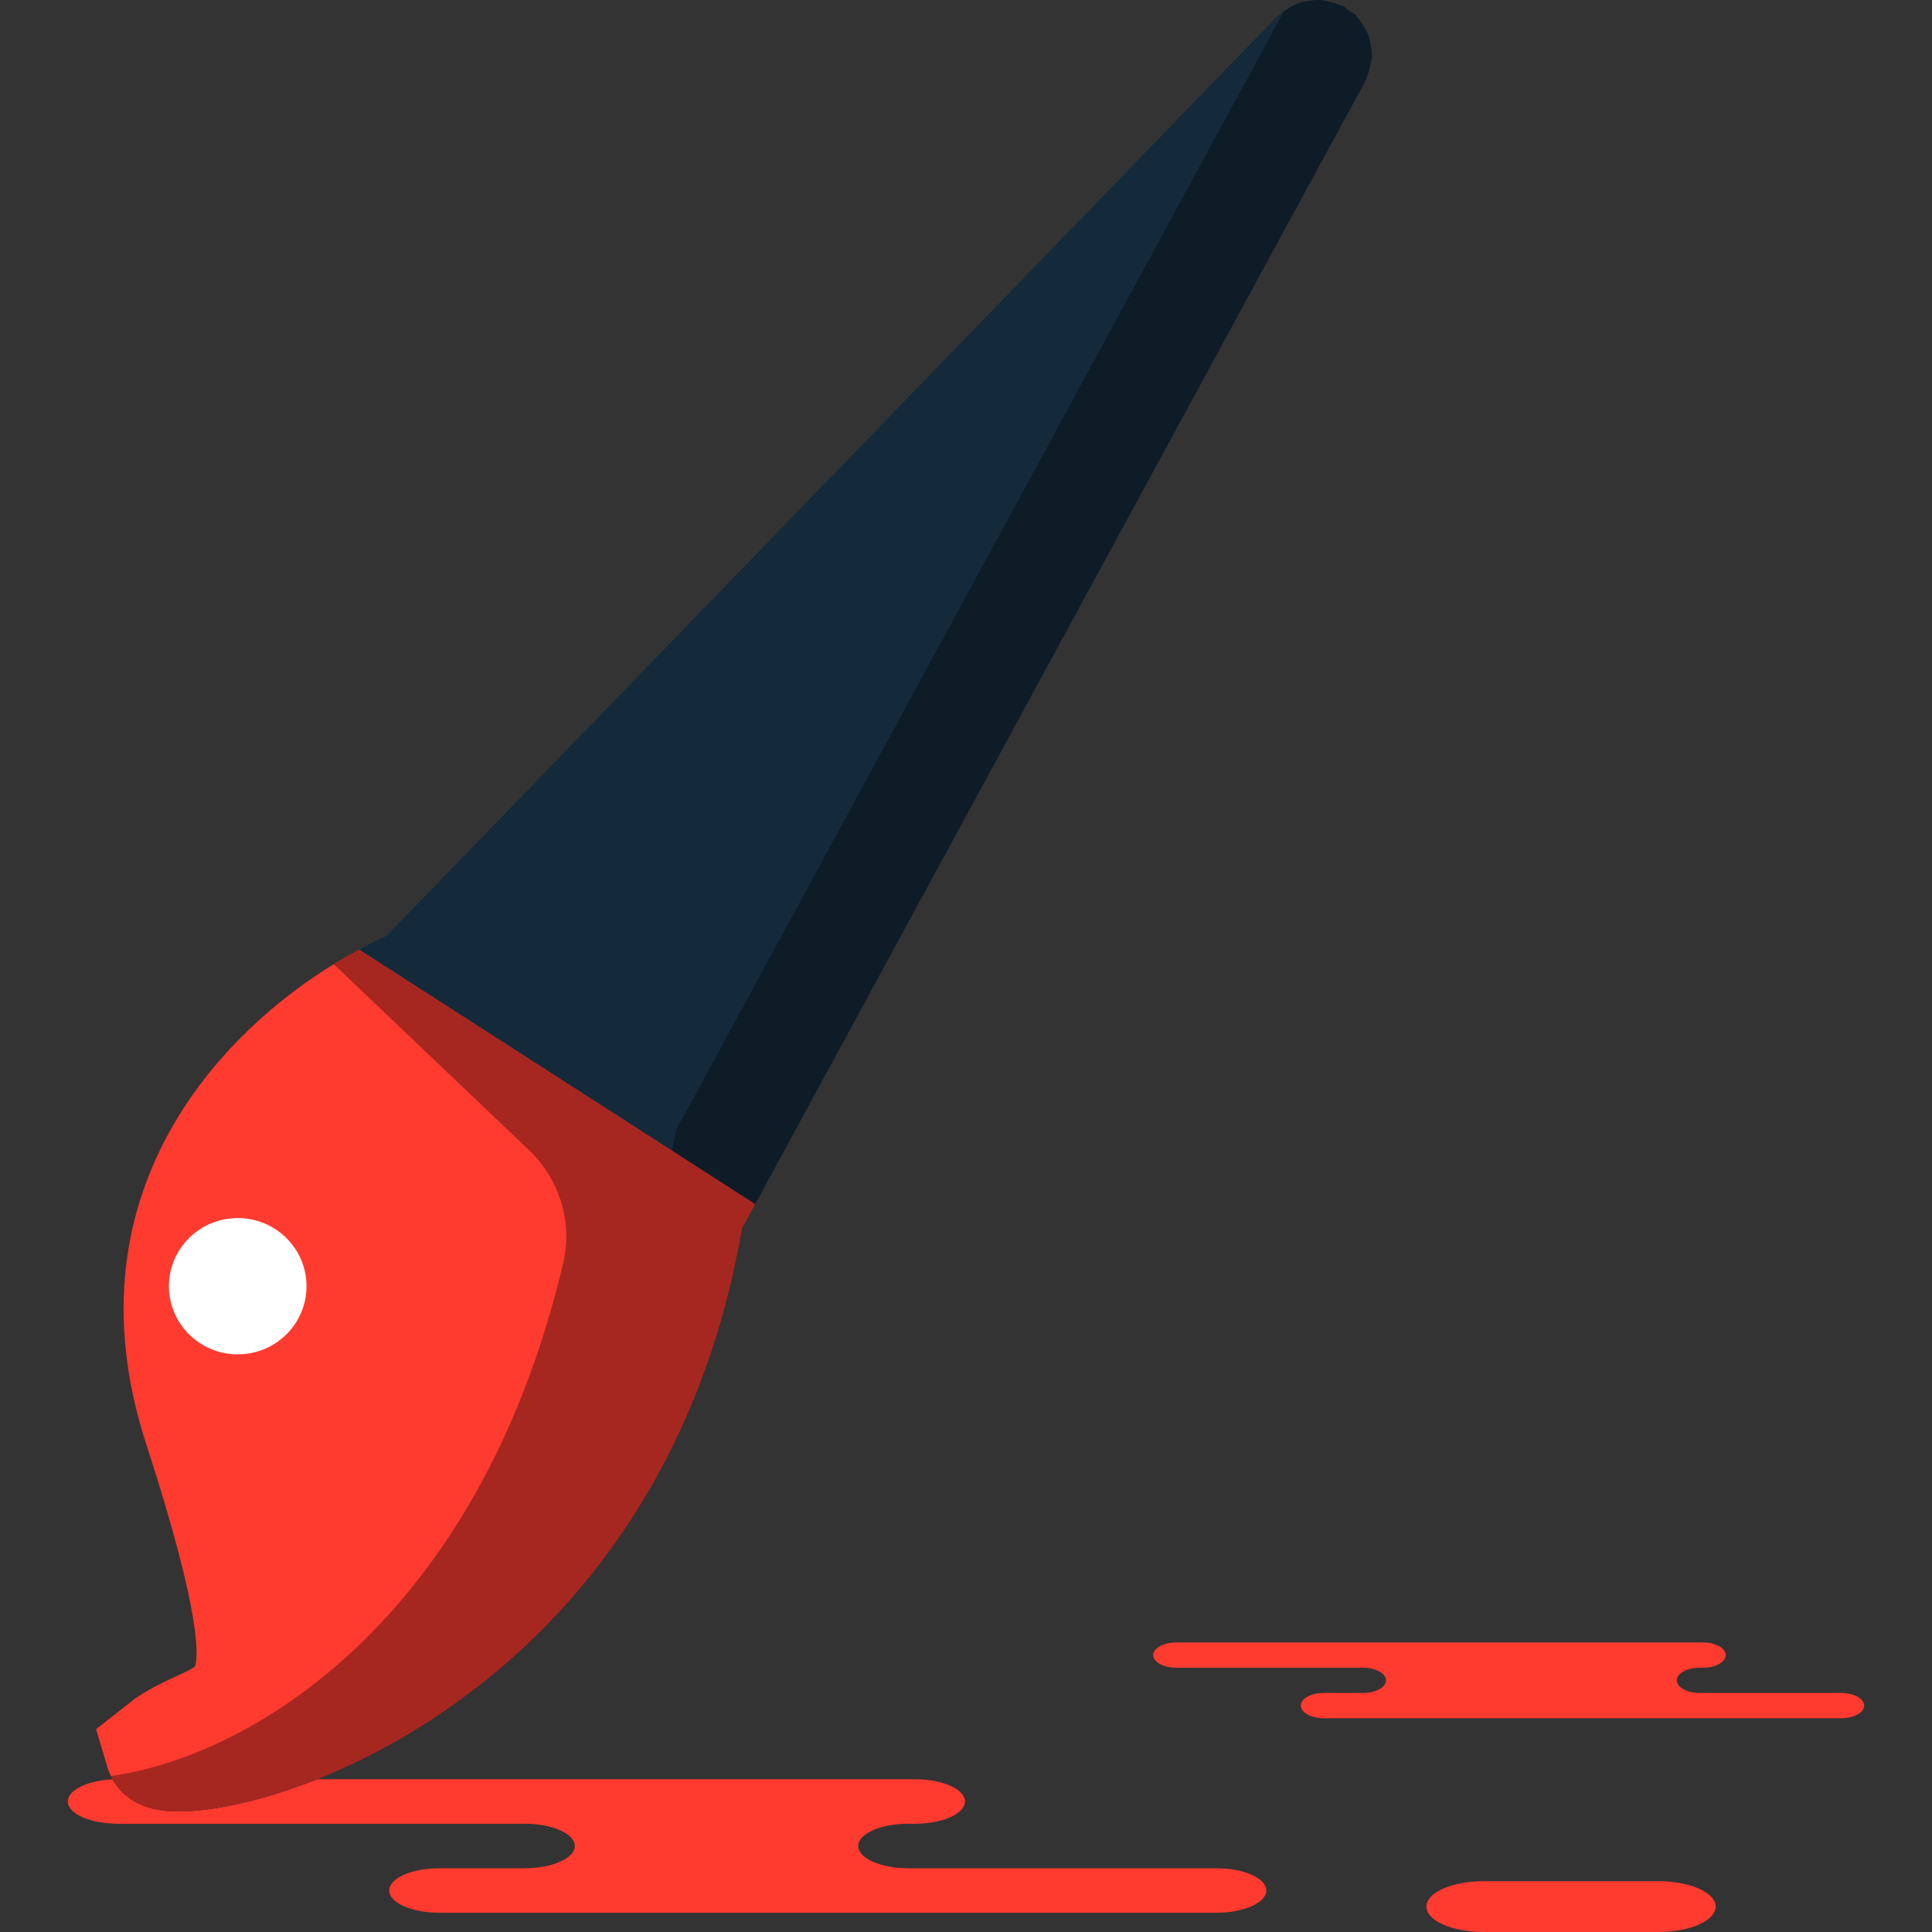 <?xml version="1.0" encoding="iso-8859-1"?>
<!-- Generator: Adobe Illustrator 19.1.0, SVG Export Plug-In . SVG Version: 6.00 Build 0)  -->
<svg version="1.1" id="Capa_1" xmlns="http://www.w3.org/2000/svg" xmlns:xlink="http://www.w3.org/1999/xlink" x="0px" y="0px"
	 viewBox="0 0 216.29 216.29" style="enable-background:new 0 0 216.29 216.29;" xml:space="preserve">
<rect x="0" y="0" width="216.29" height="216.29" fill="#333333" stroke="none"/>
<g>
	<g id="group-126svg">
		<path id="path-1_30_" style="fill:#FF3A2F;" d="M86.385,199.188h16.042c3.094,0,5.602,1.116,5.602,2.491
			c0,1.376-2.508,2.491-5.602,2.491h-0.746c-3.093,0-5.601,1.115-5.601,2.492c0,1.376,2.508,2.491,5.601,2.491h34.486
			c3.092,0,5.6,1.116,5.6,2.49c0,1.377-2.508,2.492-5.6,2.492H94.723H49.174c-3.093,0-5.601-1.115-5.601-2.492
			c0-1.374,2.508-2.49,5.601-2.49h9.571c3.093,0,5.601-1.115,5.601-2.491c0-1.377-2.508-2.492-5.601-2.492H13.194
			c-3.093,0-5.6-1.115-5.6-2.491c0-1.375,2.507-2.491,5.6-2.491H23.96H86.385z"/>
		<path id="path-2_30_" style="fill:#FF3A2F;" d="M185.677,216.29c3.53,0,6.394-1.273,6.394-2.843c0-1.571-2.864-2.845-6.394-2.845
			H166.08c-3.531,0-6.394,1.274-6.394,2.845c0,1.57,2.863,2.843,6.394,2.843H185.677z"/>
		<path id="path-3_30_" style="fill:#FF3A2F;" d="M183.267,183.877h7.365c1.421,0,2.571,0.633,2.571,1.413
			c0,0.781-1.15,1.414-2.571,1.414h-0.342c-1.421,0-2.572,0.632-2.572,1.414c0,0.78,1.151,1.412,2.572,1.412h15.834
			c1.42,0,2.573,0.632,2.573,1.414c0,0.78-1.153,1.413-2.573,1.413h-19.03h-38.896c-1.42,0-2.571-0.633-2.571-1.413
			c0-0.782,1.151-1.414,2.571-1.414h4.395c1.421,0,2.571-0.632,2.571-1.412c0-0.782-1.15-1.414-2.571-1.414h-20.915
			c-1.42,0-2.573-0.633-2.573-1.414c0-0.78,1.153-1.413,2.573-1.413h4.942H183.267z"/>
		<path id="path-4_30_" style="fill:#142A3B;" d="M83.065,137.521l69.83-128.535c0.063-0.119,0.056-0.25,0.118-0.369
			c0.181-0.403,0.278-0.801,0.374-1.224c0.082-0.37,0.178-0.72,0.187-1.099c0.012-0.389-0.05-0.756-0.112-1.143
			c-0.062-0.396-0.112-0.781-0.259-1.158c-0.122-0.345-0.319-0.645-0.504-0.961c-0.22-0.377-0.44-0.743-0.745-1.071
			c-0.096-0.092-0.128-0.219-0.223-0.311c-0.199-0.192-0.464-0.27-0.689-0.433c-0.237-0.169-0.4-0.406-0.662-0.547
			c-0.133-0.068-0.266-0.061-0.397-0.12c-0.37-0.17-0.756-0.253-1.152-0.346c-0.396-0.09-0.783-0.191-1.182-0.202
			c-0.375-0.016-0.727,0.051-1.105,0.108c-0.412,0.06-0.814,0.114-1.205,0.255c-0.342,0.122-0.638,0.311-0.957,0.494
			c-0.383,0.224-0.752,0.442-1.088,0.749c-0.099,0.087-0.22,0.122-0.32,0.221l-99.72,102.964
			c-14.407,6.451-37.006,25.733-26.898,56.841c6.543,20.108,5.762,24.26,5.452,24.948c-0.25,0.238-1.268,0.703-2.016,1.043
			c-1.471,0.678-3.053,1.426-4.647,2.514l-4.394,3.438l1.272,4.279c0.42,1.432,1.998,4.781,7.465,4.931
			C32.953,203.157,74.429,187.742,83.065,137.521z"/>
		<path id="path-5_30_" style="opacity:0.35;fill:#020403;enable-background:new    ;" d="M75.671,126.535L143.687,1.339
			c0.229-0.163,0.451-0.337,0.695-0.48c0.319-0.183,0.615-0.372,0.957-0.494c0.391-0.141,0.793-0.195,1.205-0.256
			c0.377-0.056,0.73-0.123,1.105-0.107c0.399,0.011,0.786,0.112,1.182,0.202c0.396,0.093,0.782,0.176,1.151,0.348
			c0.132,0.057,0.265,0.05,0.398,0.118c0.262,0.141,0.425,0.378,0.663,0.547c0.224,0.163,0.489,0.241,0.69,0.433
			c0.093,0.092,0.125,0.219,0.221,0.312c0.305,0.327,0.525,0.693,0.745,1.07c0.185,0.316,0.382,0.616,0.504,0.962
			c0.147,0.376,0.197,0.761,0.259,1.157c0.062,0.387,0.124,0.754,0.113,1.143c-0.01,0.379-0.106,0.729-0.188,1.099
			c-0.096,0.422-0.193,0.821-0.374,1.224c-0.062,0.119-0.055,0.25-0.118,0.369l-69.83,128.535
			c-8.636,50.221-50.112,65.636-63.577,65.266c-5.467-0.151-7.045-3.498-7.465-4.93l-1.272-4.28l2.325-1.819
			C27.406,191.445,67.222,175.67,75.671,126.535z"/>
		<path id="path-6_30_" style="fill:#FF3A2F;" d="M84.541,134.805l-1.476,2.716c-8.636,50.221-50.112,65.636-63.577,65.266
			c-5.467-0.151-7.045-3.499-7.465-4.931l-1.272-4.279l4.395-3.436c1.593-1.09,3.175-1.838,4.646-2.516
			c0.748-0.34,1.766-0.805,2.015-1.043c0.311-0.688,1.092-4.84-5.45-24.947c-9.421-28.989,9.558-47.696,23.846-55.333
			L84.541,134.805z"/>
		<path id="path-7_30_" style="opacity:0.35;fill:#020403;enable-background:new    ;" d="M63.045,141.412
			c1.08-4.569-0.395-9.39-3.81-12.643L37.359,107.94c0.962-0.591,1.914-1.141,2.844-1.638l44.339,28.503l-1.477,2.716
			c-8.636,50.221-50.112,65.636-63.577,65.266c-4.458-0.124-6.309-2.36-7.077-3.962C27.741,196.735,53.529,181.712,63.045,141.412z"
			/>
		<path id="path-8_30_" style="fill:#FFFFFF;" d="M18.912,143.993c0,4.213,3.449,7.63,7.702,7.63c4.254,0,7.702-3.417,7.702-7.63
			c0-4.214-3.448-7.629-7.702-7.629C22.361,136.364,18.912,139.779,18.912,143.993z"/>
	</g>
</g>
<g>
</g>
<g>
</g>
<g>
</g>
<g>
</g>
<g>
</g>
<g>
</g>
<g>
</g>
<g>
</g>
<g>
</g>
<g>
</g>
<g>
</g>
<g>
</g>
<g>
</g>
<g>
</g>
<g>
</g>
</svg>
